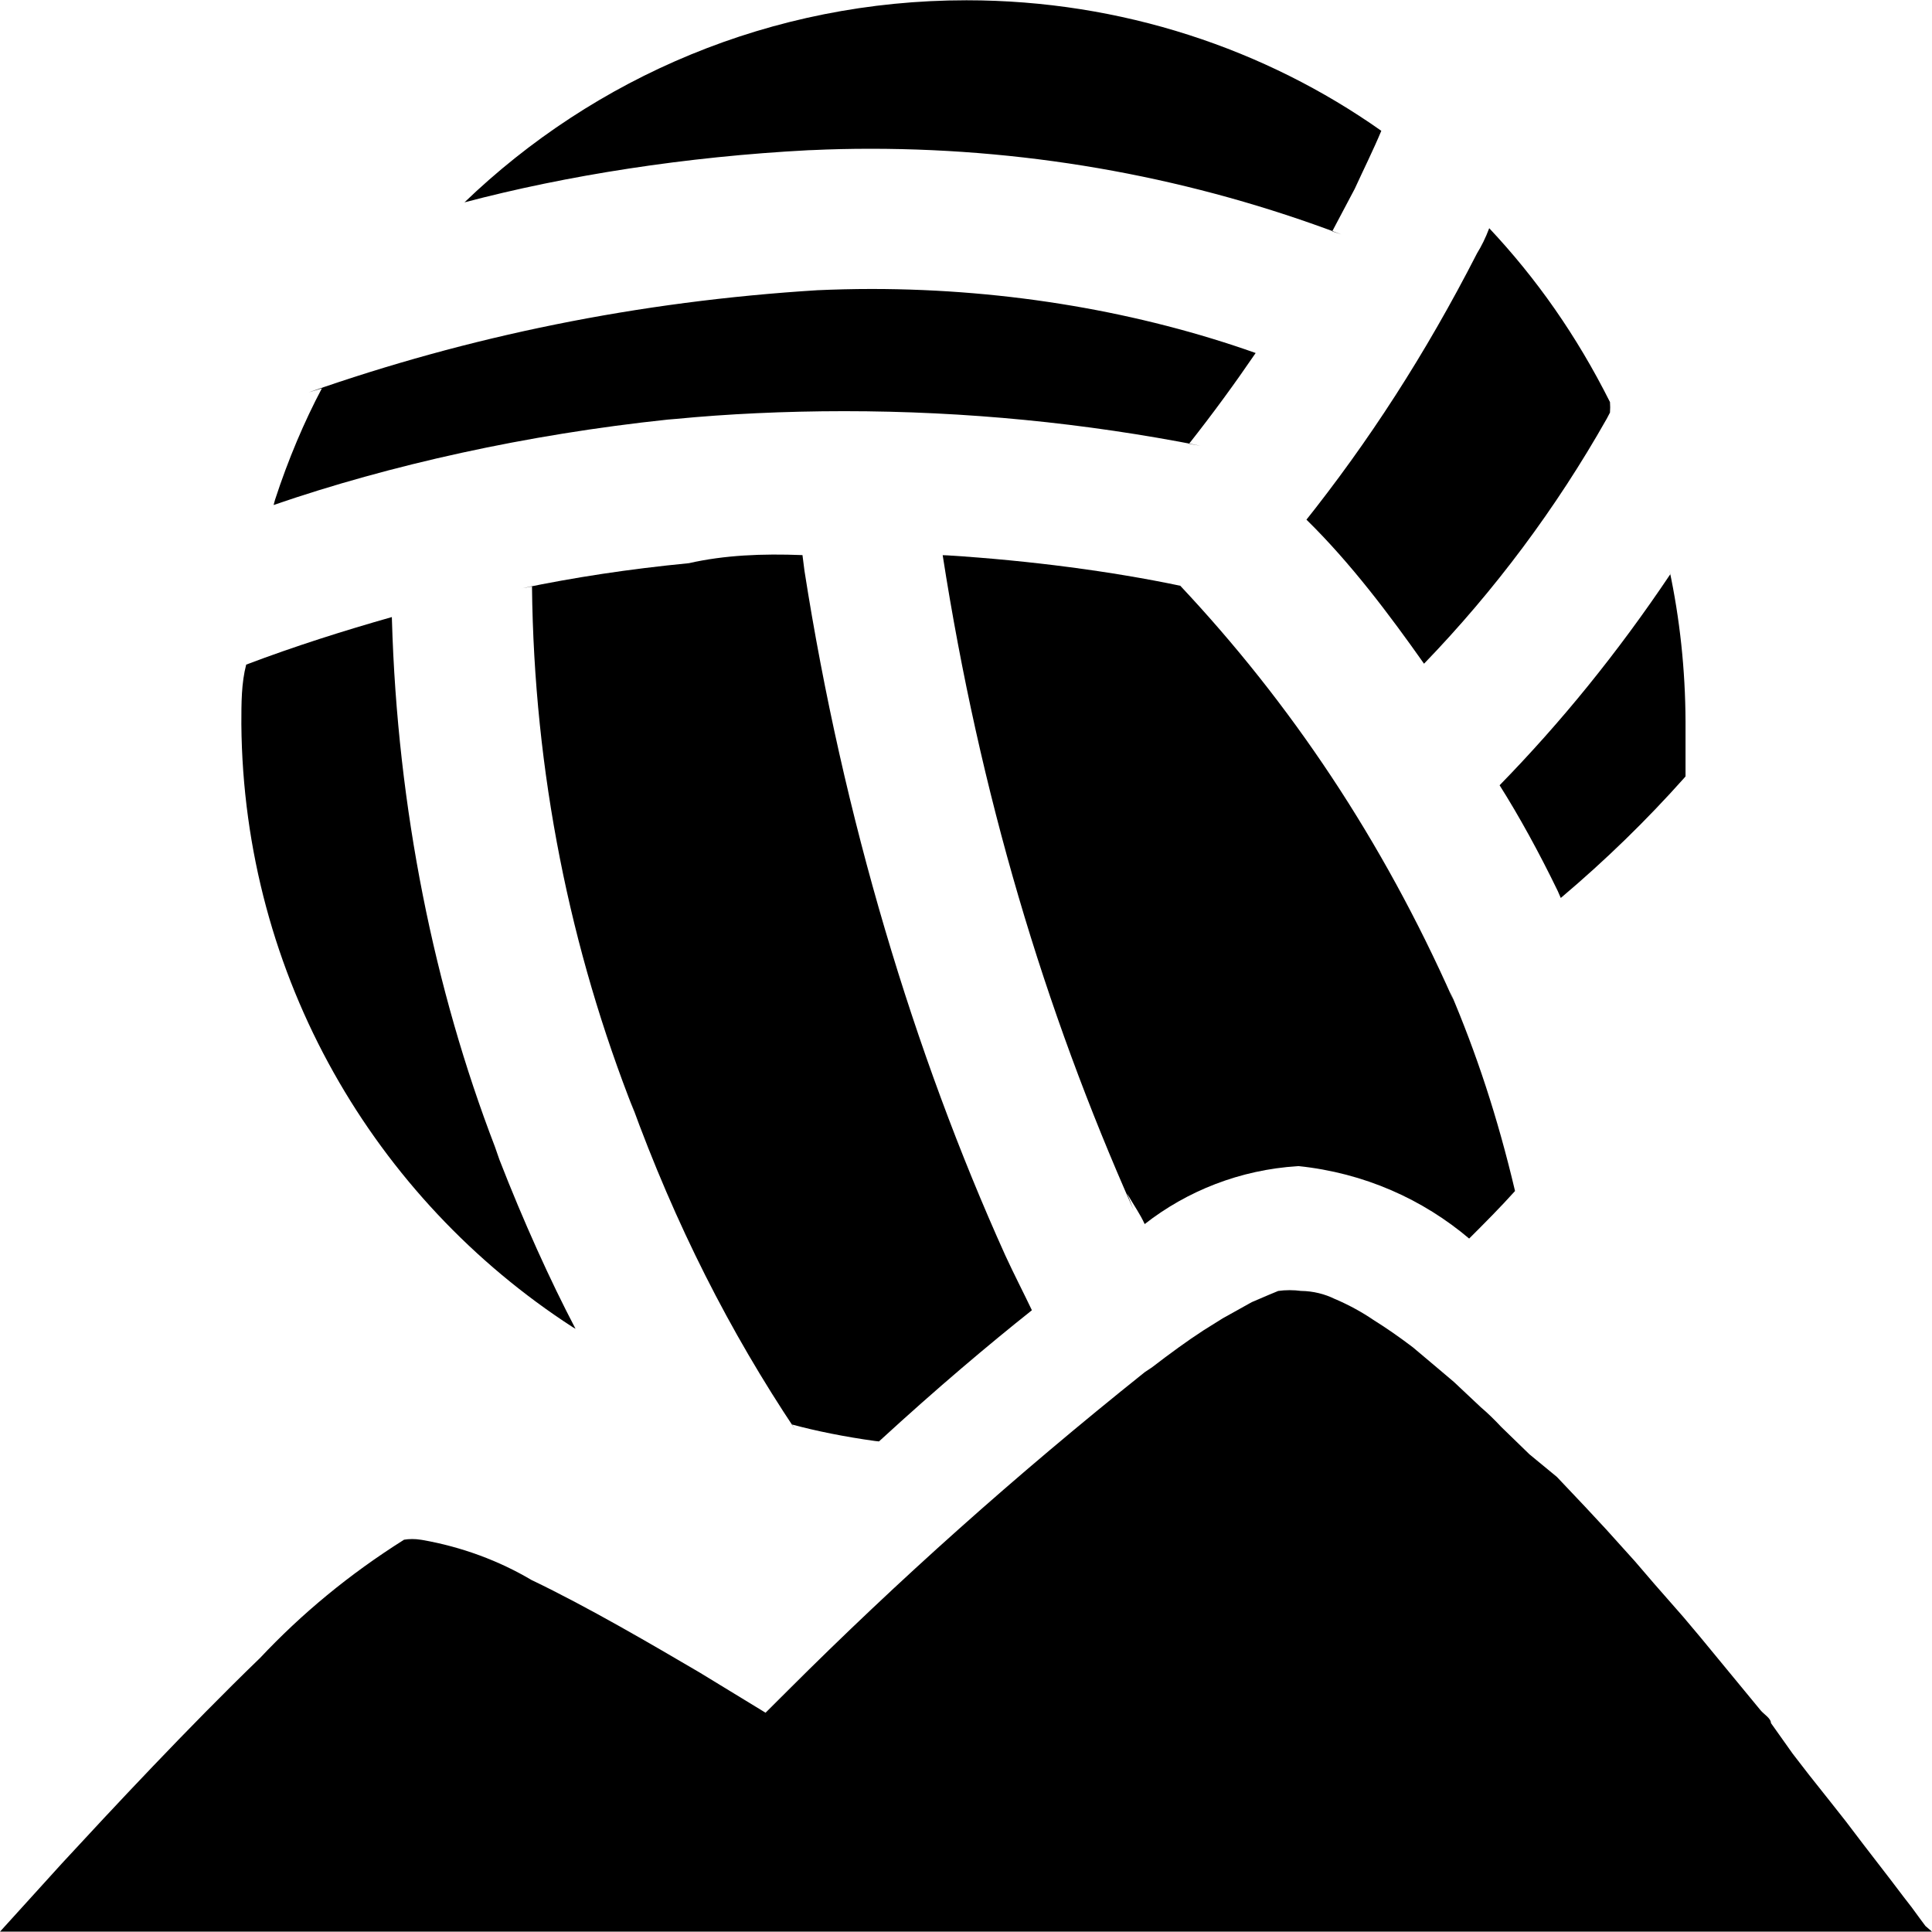 <svg width="28" height="28" viewBox="0 0 28 28" fill="none" xmlns="http://www.w3.org/2000/svg">
<path d="M27.905 27.913L27.835 27.819L27.707 27.644L27.59 27.493L27.404 27.248L27.008 26.734L26.751 26.396L26.53 26.116L26.215 25.719L25.981 25.416L25.666 24.972C25.666 24.902 25.561 24.843 25.515 24.786L24.64 23.724L24.395 23.433L23.975 22.954L23.695 22.628L23.275 22.162L22.971 21.835L22.563 21.404L22.166 21.077L21.758 20.681C21.662 20.578 21.564 20.482 21.459 20.393L21.455 20.389L21.07 20.027L20.836 19.829L20.475 19.525C20.276 19.374 20.09 19.245 19.904 19.129C19.743 19.019 19.559 18.918 19.366 18.834L19.344 18.825C19.2 18.754 19.032 18.711 18.855 18.709C18.805 18.702 18.748 18.698 18.69 18.698C18.632 18.698 18.575 18.702 18.52 18.71L18.526 18.709L18.386 18.767L18.141 18.872L17.721 19.106L17.441 19.281C17.208 19.432 16.951 19.62 16.695 19.817L16.59 19.887C14.704 21.394 13.018 22.902 11.421 24.497L11.095 24.822L10.139 24.239C9.462 23.842 8.529 23.294 7.7 22.897C7.236 22.622 6.696 22.419 6.119 22.318L6.09 22.314C6.055 22.308 6.015 22.305 5.974 22.305C5.933 22.305 5.892 22.308 5.853 22.315L5.857 22.314C5.06 22.816 4.371 23.387 3.763 24.035L3.757 24.04C2.731 25.032 1.622 26.221 0.899 27.004L0 27.995H28L27.905 27.913Z" fill="currentColor"/>
<path d="M9.985 8.162C9.102 8.248 8.325 8.368 7.562 8.526L7.71 8.5C7.739 11.197 8.263 13.764 9.196 16.123L9.145 15.979C9.792 17.762 10.579 19.302 11.529 20.725L11.479 20.645C11.82 20.738 12.246 20.824 12.682 20.884L12.739 20.89C13.59 20.109 14.325 19.49 14.955 18.989C14.827 18.72 14.699 18.475 14.57 18.195C13.243 15.256 12.217 11.842 11.659 8.272L11.63 8.045C11.047 8.022 10.499 8.045 9.985 8.162Z" fill="currentColor"/>
<path d="M17.23 6.435C17.58 5.991 17.895 5.56 18.198 5.116C16.539 4.528 14.625 4.188 12.632 4.188C12.361 4.188 12.093 4.195 11.826 4.207L11.864 4.205C9.238 4.367 6.785 4.875 4.474 5.686L4.665 5.628C4.413 6.102 4.175 6.662 3.986 7.243L3.965 7.319C5.656 6.737 7.634 6.297 9.678 6.081L9.798 6.071C10.528 6 11.376 5.959 12.235 5.959C14.001 5.959 15.727 6.131 17.398 6.46L17.229 6.432L17.23 6.435Z" fill="currentColor"/>
<path d="M8.34 19.256C7.978 18.567 7.585 17.699 7.238 16.807L7.173 16.62C6.299 14.347 5.758 11.72 5.68 8.977L5.679 8.943C4.979 9.142 4.279 9.363 3.568 9.632C3.498 9.901 3.498 10.181 3.498 10.496C3.528 14.162 5.433 17.377 8.298 19.233L8.339 19.257L8.34 19.256Z" fill="currentColor"/>
<path d="M20.638 9.619C21.661 8.56 22.554 7.364 23.287 6.067L23.333 5.979C23.335 5.957 23.336 5.93 23.336 5.903C23.336 5.876 23.335 5.85 23.333 5.824V5.827C22.849 4.862 22.265 4.032 21.578 3.302L21.583 3.307C21.531 3.446 21.472 3.565 21.403 3.677L21.408 3.668C20.655 5.139 19.833 6.405 18.898 7.577L18.934 7.531C19.576 8.161 20.136 8.907 20.638 9.619Z" fill="currentColor"/>
<path d="M22.62 13.014C23.275 12.461 23.865 11.885 24.413 11.27L24.428 11.252C24.428 10.984 24.428 10.727 24.428 10.459C24.425 9.702 24.345 8.964 24.193 8.254L24.206 8.324C23.438 9.468 22.625 10.467 21.729 11.385L21.733 11.38C22.015 11.826 22.309 12.361 22.576 12.913L22.62 13.014Z" fill="currentColor"/>
<path d="M19.307 3.354L19.634 2.736C19.762 2.456 19.902 2.176 20.019 1.896C18.342 0.712 16.257 0.004 14.007 0.004C11.18 0.004 8.615 1.12 6.727 2.937L6.73 2.933C8.214 2.541 9.942 2.27 11.718 2.177L11.781 2.175C12.03 2.163 12.321 2.156 12.614 2.156C15.016 2.156 17.317 2.595 19.439 3.397L19.306 3.353L19.307 3.354Z" fill="currentColor"/>
<path d="M16.59 17.74C17.202 17.261 17.97 16.953 18.807 16.901L18.819 16.9C19.771 16.999 20.62 17.38 21.298 17.955L21.292 17.95C21.514 17.729 21.747 17.495 21.957 17.261C21.703 16.185 21.395 15.259 21.016 14.37L21.059 14.485C20.034 12.174 18.706 10.191 17.094 8.477L17.104 8.489C16.118 8.282 14.939 8.125 13.736 8.049L13.662 8.046C14.201 11.508 15.133 14.62 16.428 17.534L16.334 17.297C16.45 17.496 16.52 17.589 16.59 17.741V17.74Z" fill="currentColor"/>
</svg>
